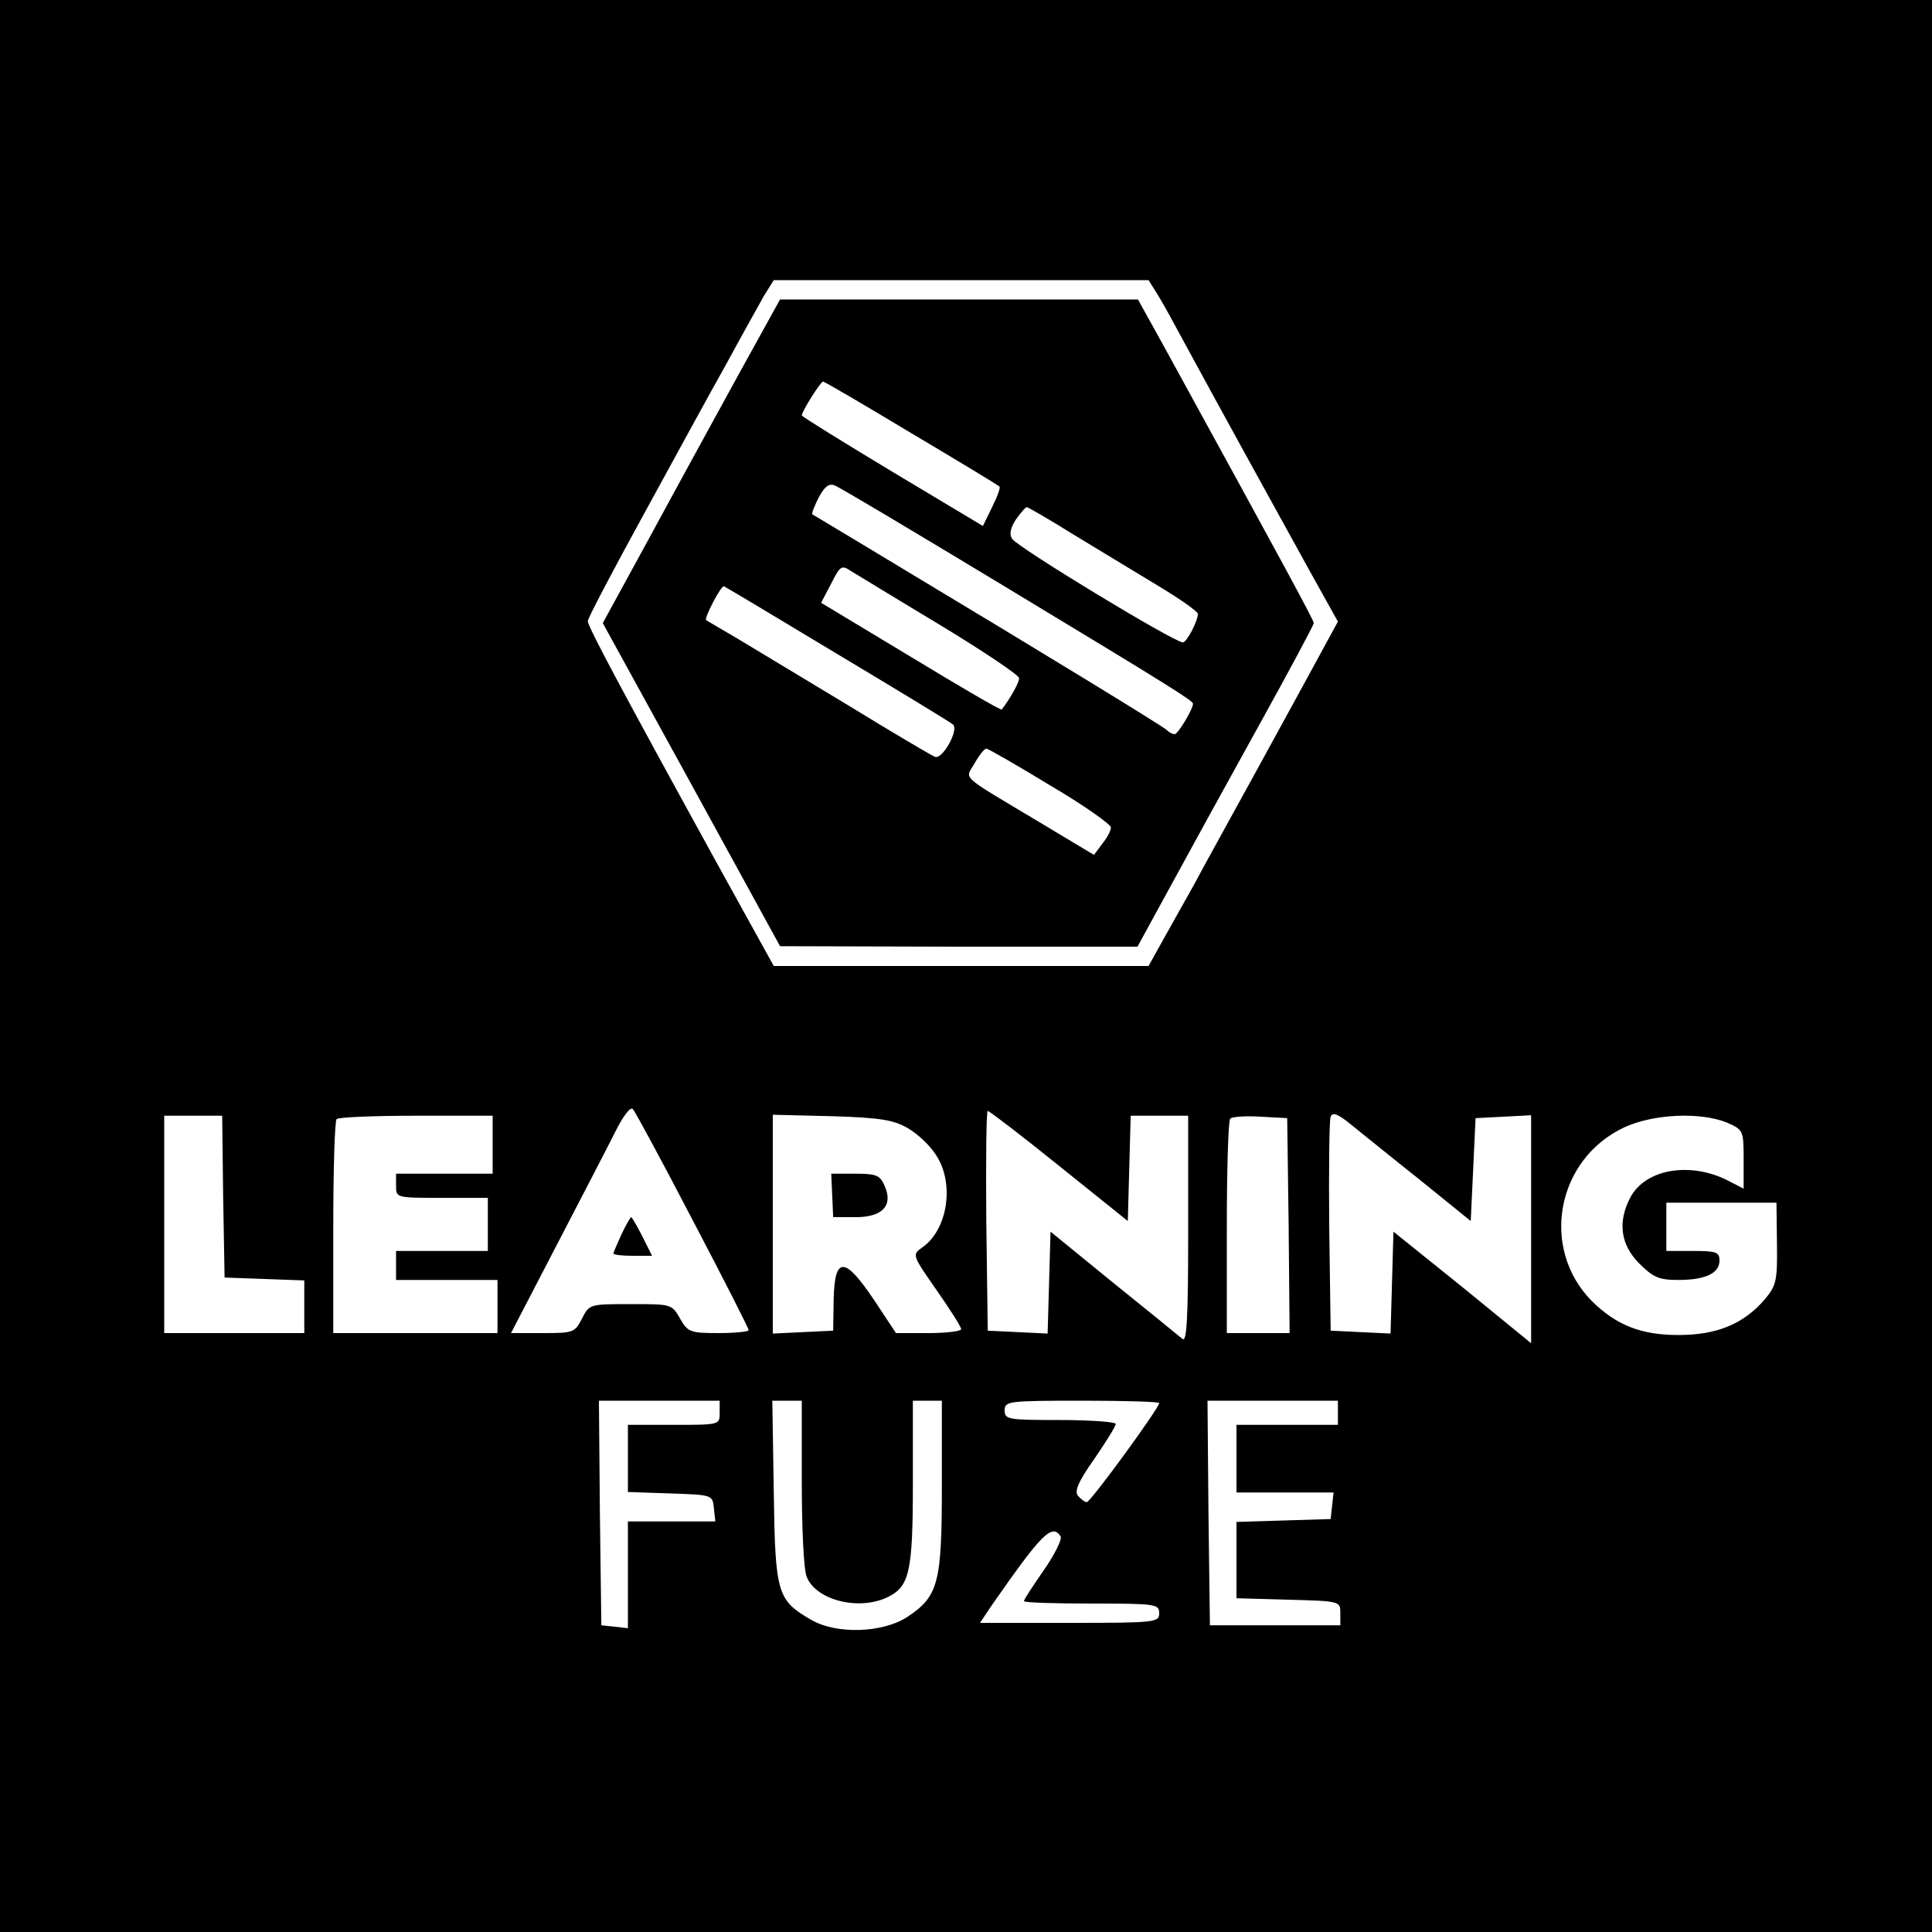 <?xml version="1.0" standalone="no"?>
<!DOCTYPE svg PUBLIC "-//W3C//DTD SVG 20010904//EN"
 "http://www.w3.org/TR/2001/REC-SVG-20010904/DTD/svg10.dtd">
<svg version="1.0" xmlns="http://www.w3.org/2000/svg"
 width="400pt" height="400pt" viewBox="0 0 400 400"
 preserveAspectRatio="xMidYMid meet">
<g transform="translate(0,400) scale(0.1,-0.1)"
fill="#000000" stroke="none">
<path d="M0 2000 l0 -2000 2000 0 2000 0 0 2000 0 2000 -2000 0 -2000 0 0
-2000z m2398 1388 c11 -18 33 -58 49 -88 78 -144 211 -385 264 -481 l59 -106
-24 -44 c-13 -24 -74 -136 -136 -249 -62 -113 -124 -225 -137 -250 -14 -25
-41 -73 -60 -107 l-35 -63 -388 0 -388 0 -115 208 c-203 369 -270 495 -270
506 0 6 51 103 113 216 62 113 139 255 173 315 33 61 69 125 79 143 l20 32
388 0 388 0 20 -32z m-964 -1914 c64 -122 116 -224 116 -228 0 -3 -28 -6 -62
-6 -59 0 -64 2 -80 30 -17 30 -18 30 -102 30 -85 0 -86 0 -101 -30 -15 -29
-18 -30 -81 -30 l-66 0 95 183 c52 100 107 206 122 236 15 30 30 50 35 45 5
-5 61 -109 124 -230z m759 112 l142 -114 3 109 3 109 59 0 60 0 0 -236 c0
-188 -3 -234 -12 -226 -7 6 -71 58 -143 116 l-130 106 -3 -106 -3 -105 -62 3
-62 3 -3 228 c-1 125 0 227 3 227 3 0 70 -51 148 -114z m747 -29 l105 -85 5
106 5 107 58 3 57 3 0 -236 0 -236 -142 116 -143 115 -3 -105 -3 -106 -62 3
-62 3 -3 215 c-1 118 0 221 3 228 4 10 15 6 43 -17 20 -16 84 -68 142 -114z
m-2478 -34 l3 -168 83 -3 82 -3 0 -54 0 -55 -145 0 -145 0 0 225 0 225 60 0
60 0 2 -167z m558 107 l0 -60 -100 0 -100 0 0 -25 c0 -25 0 -25 95 -25 l95 0
0 -55 0 -55 -95 0 -95 0 0 -30 0 -30 105 0 105 0 0 -55 0 -55 -170 0 -170 0 0
218 c0 120 3 222 7 225 3 4 78 7 165 7 l158 0 0 -60z m860 34 c19 -11 45 -35
57 -54 40 -58 26 -156 -28 -193 -21 -15 -20 -16 30 -88 28 -40 51 -76 51 -81
0 -4 -30 -8 -68 -8 l-67 0 -45 68 c-61 91 -82 92 -84 2 l-1 -65 -62 -3 -63 -3
0 227 0 226 123 -3 c101 -3 128 -8 157 -25z m788 -201 l2 -223 -65 0 -65 0 0
218 c0 120 3 222 7 226 4 4 32 6 63 4 l55 -3 3 -222z m907 213 c34 -15 35 -16
35 -76 l0 -61 -31 16 c-79 41 -173 25 -204 -35 -26 -50 -20 -97 19 -136 29
-29 41 -34 81 -34 56 0 85 14 85 40 0 18 -7 20 -55 20 l-55 0 0 50 0 50 114 0
114 0 1 -84 c1 -77 -1 -87 -25 -116 -44 -51 -99 -74 -179 -74 -77 0 -128 20
-179 70 -108 109 -74 294 67 360 61 28 157 32 212 10z m-2085 -601 c0 -25 0
-25 -95 -25 l-95 0 0 -70 0 -69 88 -3 c87 -3 87 -3 90 -30 l3 -28 -90 0 -91 0
0 -111 0 -110 -27 3 -28 3 -3 233 -2 232 125 0 125 0 0 -25z m170 -144 c0 -93
4 -181 10 -195 18 -48 105 -71 165 -44 48 22 55 51 55 238 l0 170 30 0 30 0 0
-176 c0 -202 -7 -229 -72 -272 -51 -33 -146 -36 -198 -6 -71 41 -75 54 -78
265 l-3 189 30 0 31 0 0 -169z m740 164 c0 -10 -142 -205 -150 -205 -4 0 -12
6 -18 13 -8 9 0 29 34 77 24 35 44 67 44 72 0 4 -52 8 -115 8 -108 0 -115 1
-115 20 0 19 7 20 160 20 88 0 160 -2 160 -5z m370 -20 l0 -25 -105 0 -105 0
0 -70 0 -70 101 0 100 0 -3 -27 -3 -28 -97 -3 -98 -3 0 -79 0 -79 108 -3 c107
-3 107 -3 107 -28 l0 -25 -135 0 -135 0 -3 233 -2 232 135 0 135 0 0 -25z
m-574 -256 c3 -6 -12 -37 -35 -70 -22 -32 -41 -60 -41 -64 0 -3 63 -5 140 -5
133 0 140 -1 140 -20 0 -19 -7 -20 -186 -20 l-185 0 22 33 c105 151 127 174
145 146z"/>
<path d="M1531 3228 c-46 -84 -129 -235 -183 -335 l-100 -183 184 -335 183
-334 370 -1 370 0 70 128 c38 70 120 219 182 331 62 112 113 207 113 211 0 6
-58 113 -313 578 l-51 92 -370 0 -371 0 -84 -152z m356 -125 c98 -58 180 -108
182 -110 3 -2 -4 -21 -15 -43 l-19 -39 -187 112 c-103 62 -187 114 -188 117 0
8 39 70 44 70 3 0 85 -48 183 -107z m173 -305 c371 -224 410 -249 410 -255 0
-11 -31 -63 -38 -63 -5 0 -12 4 -17 9 -10 9 -237 148 -555 339 -96 58 -176
106 -178 107 -2 2 4 17 13 35 12 22 21 30 33 25 9 -3 158 -92 332 -197z m163
95 c51 -31 129 -78 175 -106 45 -27 82 -53 82 -58 0 -15 -23 -59 -31 -59 -18
0 -341 196 -353 214 -7 9 -4 23 7 40 10 14 20 26 23 26 2 0 46 -25 97 -57z
m-275 -188 c89 -54 162 -103 162 -109 0 -9 -17 -40 -36 -65 -2 -2 -86 47 -188
109 l-186 112 21 40 c19 37 21 39 42 25 12 -7 95 -58 185 -112z m-213 -60
c127 -76 234 -141 238 -145 13 -11 -22 -73 -37 -67 -8 3 -89 51 -182 108 -93
56 -196 118 -229 138 -33 19 -61 36 -63 37 -5 3 31 73 37 70 3 -1 110 -65 236
-141z m439 -271 c70 -41 126 -81 126 -87 0 -7 -8 -22 -18 -34 l-17 -23 -110
66 c-172 103 -157 89 -137 124 9 16 20 30 24 30 4 0 63 -34 132 -76z"/>
<path d="M1287 1445 c-9 -20 -17 -38 -17 -40 0 -3 18 -5 40 -5 l40 0 -20 40
c-11 22 -22 40 -23 40 -2 0 -11 -16 -20 -35z"/>
<path d="M1723 1525 l2 -45 47 0 c56 0 78 25 59 66 -9 21 -18 24 -60 24 l-50
0 2 -45z"/>
</g>
</svg>
